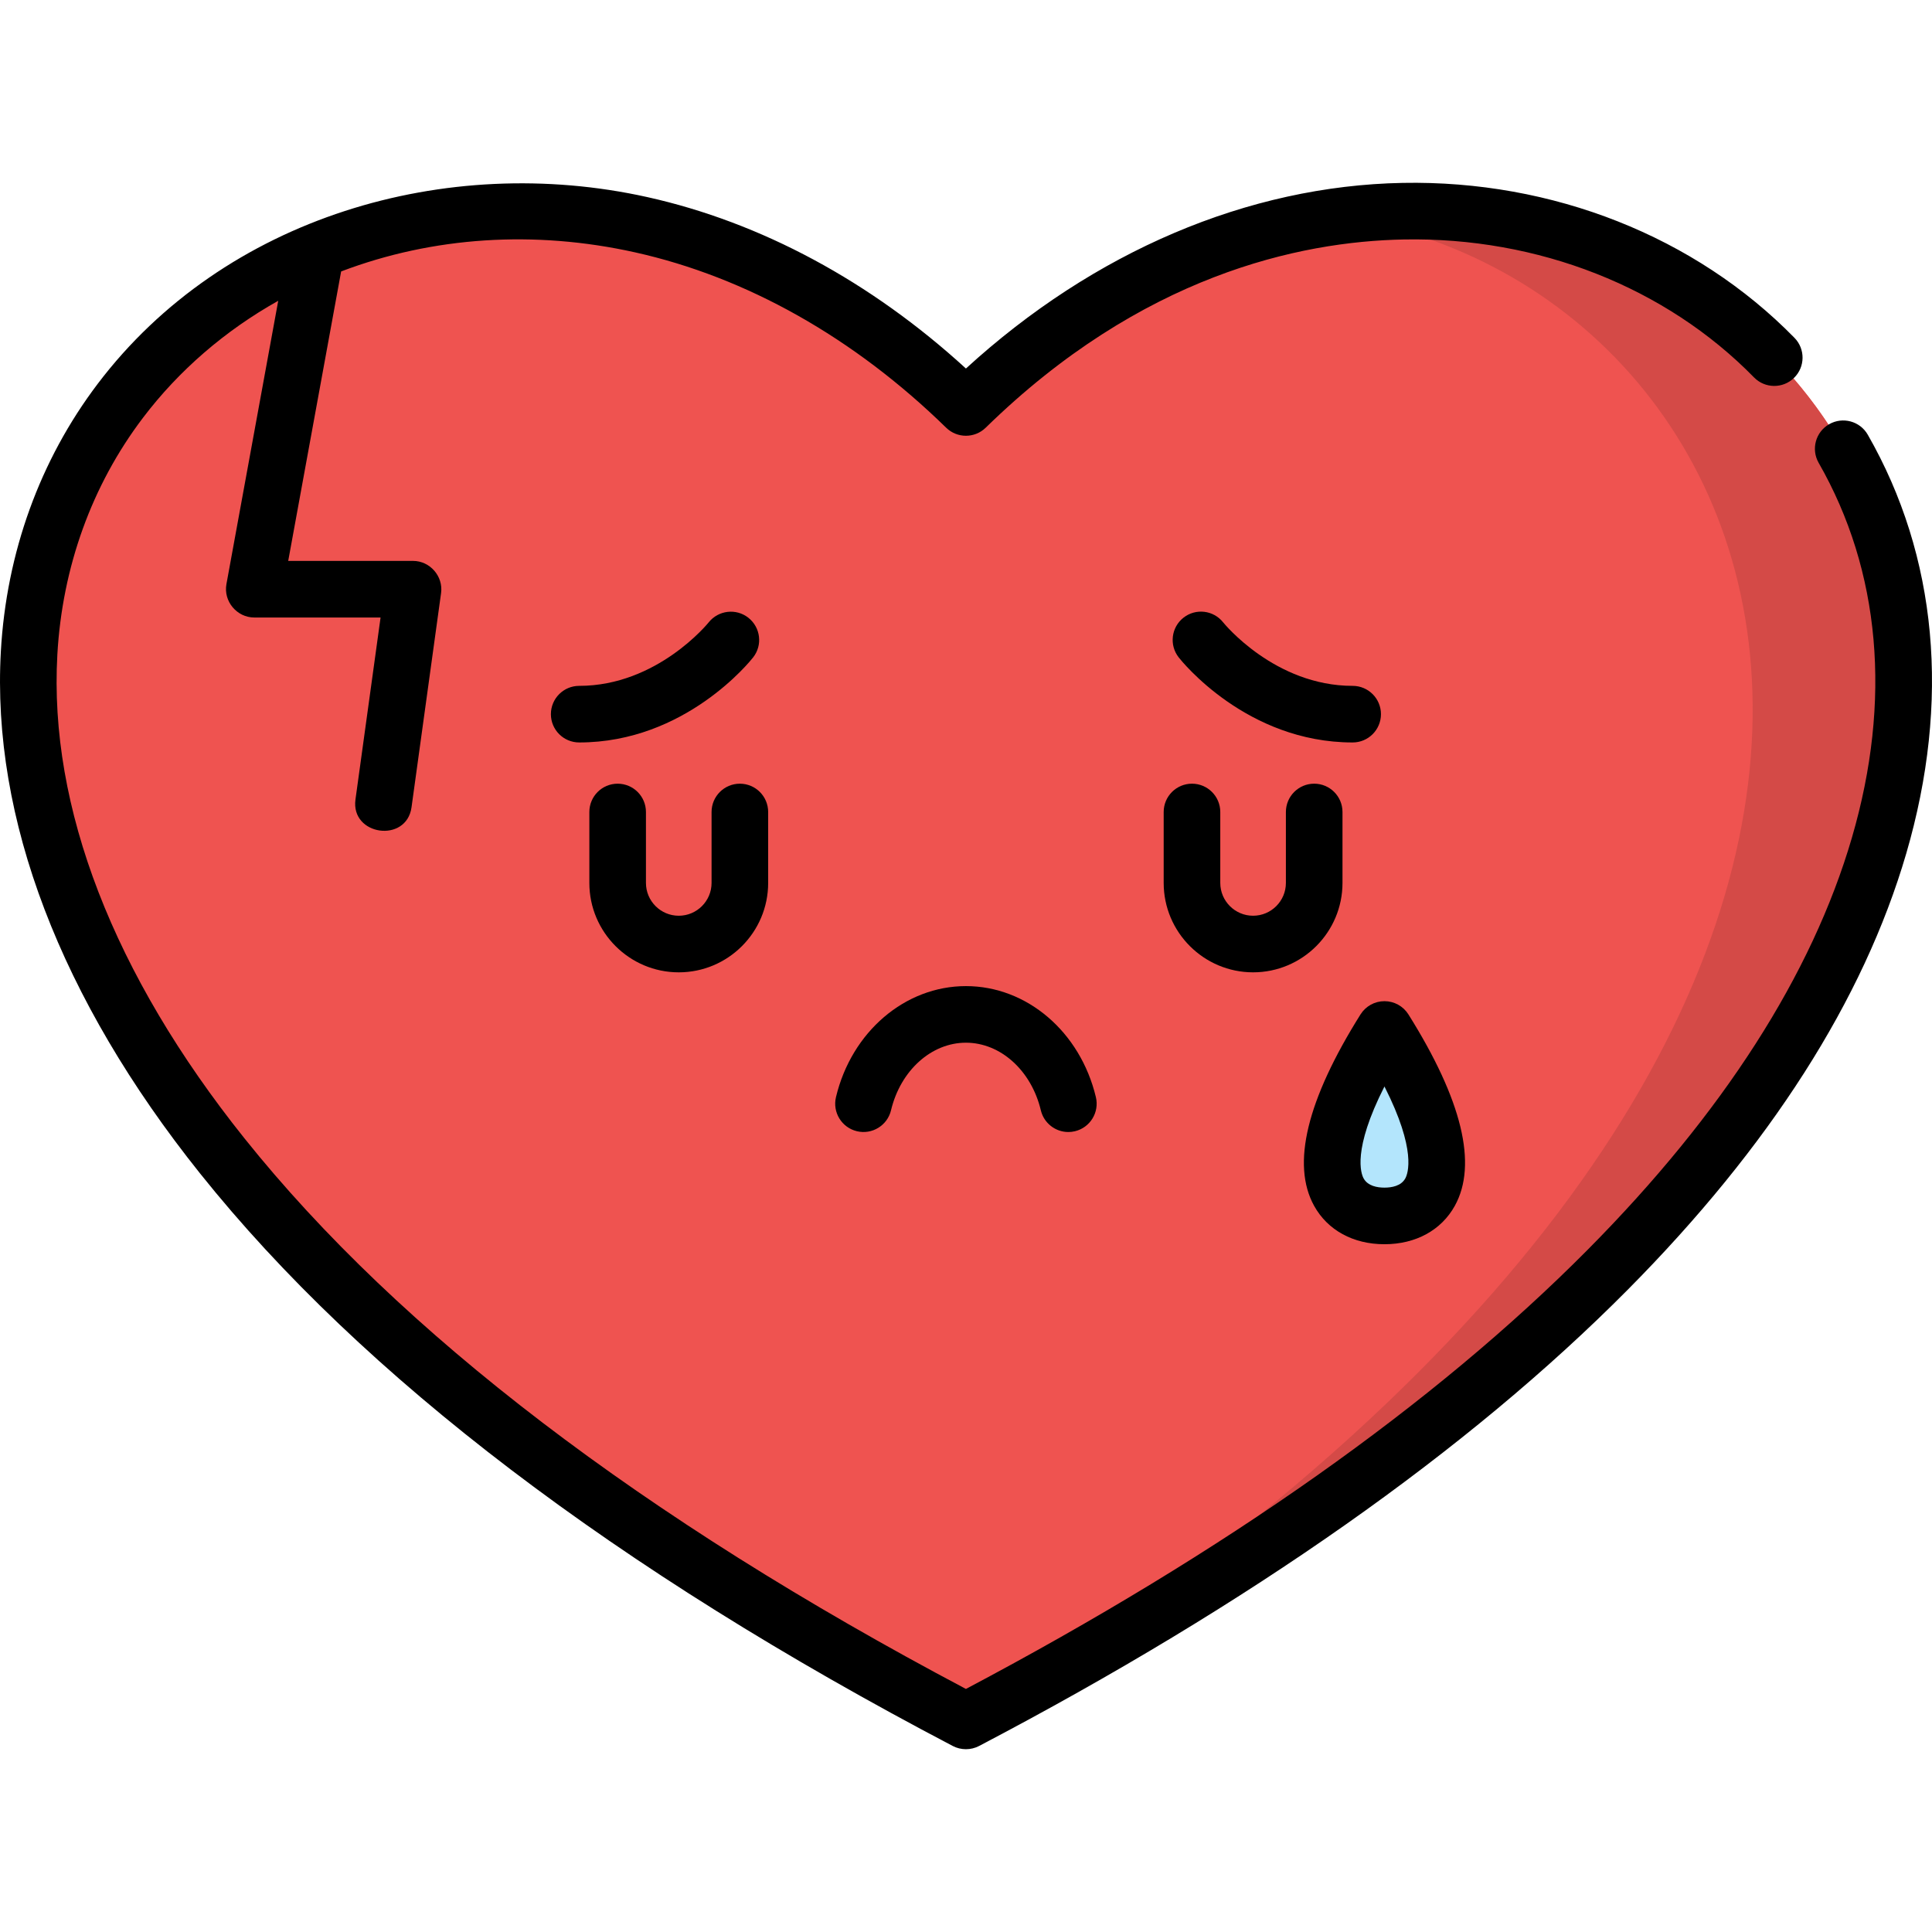 <?xml version="1.0" encoding="iso-8859-1"?>
<!-- Generator: Adobe Illustrator 19.0.0, SVG Export Plug-In . SVG Version: 6.00 Build 0)  -->
<svg version="1.1" id="Capa_1" xmlns="http://www.w3.org/2000/svg" xmlns:xlink="http://www.w3.org/1999/xlink" x="0px" y="0px"
	 viewBox="0 0 512 512" style="enable-background:new 0 0 512 512;" xml:space="preserve">
<path style="fill:#EF5350;" d="M256,107.978C204.013,57.171,141.702,46.603,92.482,63.218l-0.55,0.186l-9.678,13.554l-6.777-6.663
	C-25.487,120.84-49.136,296.129,256,456.062C715.937,214.991,428.873-60.972,256,107.978z"/>
<path style="fill:#D44A47;" d="M354.234,57.357c125.915,18.416,199.496,212.906-95.113,397.057
	C633.421,256.643,506.934,36.156,354.234,57.357z"/>
<path style="fill:#B3E5FC;" d="M366.916,322.232c-11.779,0-24.213-10.802,0-49.412C391.128,311.428,378.695,322.232,366.916,322.232
	z"/>
<path d="M252.498,462.708c2.162,1.133,4.802,1.134,6.962,0c71.807-37.637,129.64-78.315,171.892-120.903
	c37.677-37.978,62.513-76.872,73.819-115.601c11.789-40.382,8.264-78.766-10.191-111.002c-2.058-3.594-6.64-4.841-10.234-2.782
	c-3.595,2.058-4.84,6.64-2.783,10.234c16.384,28.616,19.431,62.97,8.811,99.346c-10.598,36.303-34.172,73.057-70.07,109.24
	c-40.487,40.81-95.895,79.944-164.724,116.349c-85.7-45.322-150.025-94.417-191.234-145.962
	C30.056,258.237,12.923,213.92,15.199,173.47c1.305-23.181,9.139-44.864,22.654-62.705c9.547-12.603,21.77-23.141,35.882-31.057
	c0,0-13.692,74.887-13.729,75.087c-0.832,4.549,2.763,8.849,7.377,8.849h33.472c0,0-6.63,48.068-6.652,48.23
	c-1.322,9.58,13.534,11.652,14.858,2.05c0,0,7.815-56.658,7.828-56.755c0.614-4.454-2.944-8.524-7.429-8.524H76.379l14.026-76.71
	c24.302-9.228,51.203-10.991,77.871-5.064c29.56,6.568,58.074,22.639,82.463,46.473c2.914,2.849,7.568,2.848,10.483,0
	c41.209-40.274,82.98-49.354,110.765-49.88c35.626-0.681,69.469,12.65,92.85,36.557c2.896,2.961,7.644,3.014,10.604,0.118
	c2.961-2.896,3.014-7.644,0.118-10.605c-26.261-26.851-64.124-41.82-103.857-41.066c-40.976,0.774-81.814,18.184-115.722,49.191
	c-25.212-23.068-54.277-38.726-84.45-45.431c-53.211-11.825-112.099,5.217-145.632,49.478
	c-15.324,20.226-24.201,44.75-25.674,70.919c-2.488,44.198,15.773,92.044,52.808,138.367
	C96.1,364.865,163.211,415.908,252.498,462.708z"/>
<path d="M358.468,196.759c4.143,0,7.499-3.358,7.499-7.499c0-4.142-3.357-7.499-7.499-7.499c-20.641,0-34.114-16.572-34.31-16.816
	c-2.557-3.243-7.256-3.809-10.51-1.262c-3.262,2.553-3.837,7.266-1.284,10.527C313.085,175.131,330.334,196.759,358.468,196.759z"/>
<path d="M308.388,215.184v18.801c0,13.065,10.629,23.693,23.693,23.693c13.064,0,23.693-10.628,23.693-23.693v-18.801
	c0-4.142-3.358-7.499-7.499-7.499c-4.142,0-7.499,3.358-7.499,7.499v18.801c0,4.795-3.9,8.694-8.694,8.694
	c-4.794,0-8.694-3.9-8.694-8.694v-18.801c0-4.142-3.357-7.499-7.499-7.499C311.747,207.685,308.388,211.042,308.388,215.184z"/>
<path d="M199.595,174.21c2.546-3.252,1.973-7.938-1.27-10.497s-7.951-2.002-10.523,1.23c-0.134,0.168-13.622,16.817-34.31,16.817
	c-4.142,0-7.499,3.358-7.499,7.499c0,4.142,3.358,7.499,7.499,7.499C181.625,196.759,198.875,175.131,199.595,174.21z"/>
<path d="M179.878,257.679c13.065,0,23.693-10.628,23.693-23.693v-18.801c0-4.142-3.357-7.499-7.499-7.499
	c-4.142,0-7.499,3.358-7.499,7.499v18.801c0,4.795-3.9,8.694-8.694,8.694c-4.794,0-8.694-3.9-8.694-8.694v-18.801
	c0-4.142-3.357-7.499-7.499-7.499c-4.142,0-7.499,3.358-7.499,7.499v18.801C156.184,247.049,166.813,257.679,179.878,257.679z"/>
<path d="M255.98,261.328c-16.139,0-30.301,12.099-34.438,29.422c-0.963,4.029,1.523,8.074,5.552,9.037
	c4.025,0.961,8.074-1.523,9.036-5.552c2.52-10.544,10.682-17.909,19.851-17.909s17.333,7.365,19.851,17.912
	c0.822,3.443,3.896,5.76,7.287,5.759c0.577,0,1.163-0.067,1.749-0.207c4.028-0.962,6.514-5.008,5.553-9.036
	C286.282,273.428,272.12,261.328,255.98,261.328z"/>
<path d="M366.896,329.733c8.27,0,15.065-3.709,18.644-10.176c6.071-10.971,1.936-28.036-12.289-50.719
	c-1.372-2.188-3.772-3.516-6.353-3.516c-2.582,0-4.982,1.328-6.354,3.516c-14.225,22.683-18.36,39.747-12.29,50.719
	C351.831,326.024,358.625,329.733,366.896,329.733z M366.896,287.929c8.586,16.902,6.2,23.137,5.52,24.367
	c-1.115,2.016-3.617,2.438-5.52,2.438s-4.404-0.423-5.519-2.438C360.697,311.066,358.309,304.831,366.896,287.929z"/>
<g>
</g>
<g>
</g>
<g>
</g>
<g>
</g>
<g>
</g>
<g>
</g>
<g>
</g>
<g>
</g>
<g>
</g>
<g>
</g>
<g>
</g>
<g>
</g>
<g>
</g>
<g>
</g>
<g>
</g>
</svg>
